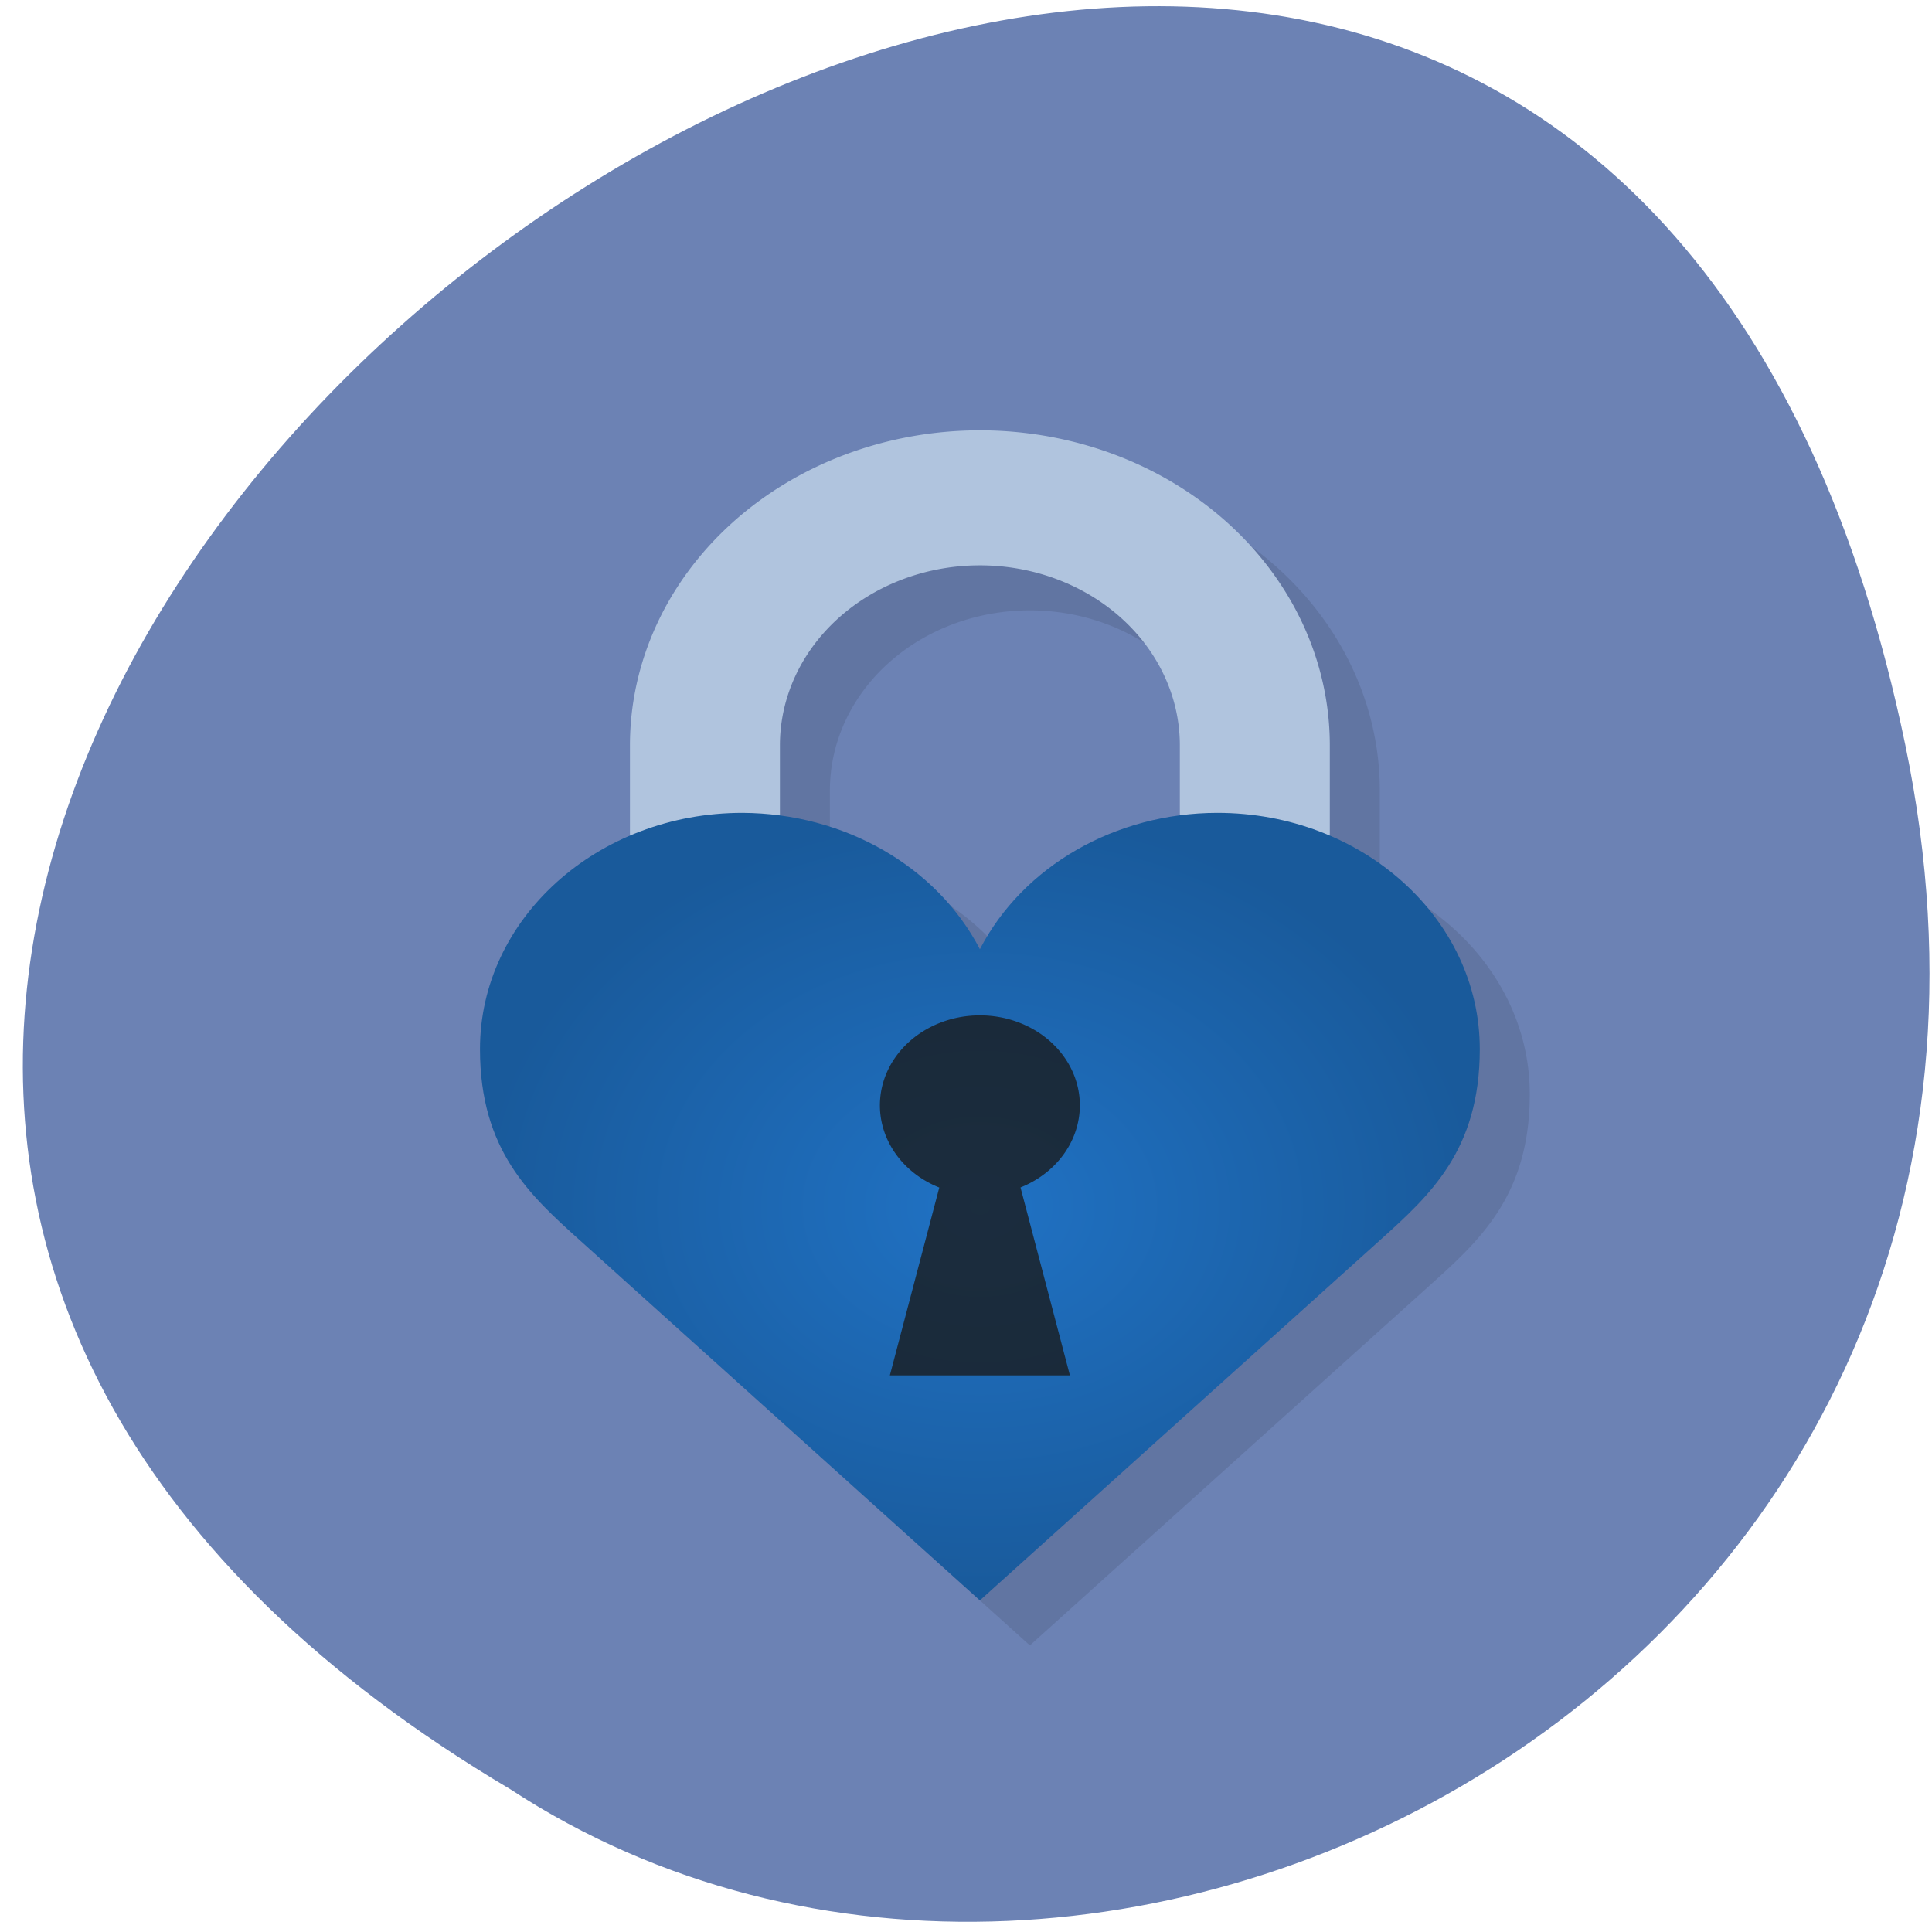 <svg xmlns="http://www.w3.org/2000/svg" viewBox="0 0 256 256"><defs><radialGradient gradientUnits="userSpaceOnUse" gradientTransform="matrix(1 0 0 0.875 0 2.156)" r="10" cy="17.25" cx="13" id="0"><stop stop-color="#2072c4"/><stop offset="1" stop-color="#195a9b"/></radialGradient></defs><g transform="translate(-22.25 28.22)"><path d="m 274.71 70.47 c -49.33 -237.88 -388.7 17.492 -184.83 138.4 79.19 51.828 210.21 -16.06 184.83 -138.4 z" fill="#6c82b4" color="#000"/><g transform="matrix(6.624 0 0 5.963 65.977 28.802)"><path d="M 14 1 A 7 7 0 0 0 7 8 v 2.025 C 5.232 10.87 4 12.66 4 14.75 4 17 5 18 6 19 l 8 8 l 8 -8 c 1 -1 2 -2 2 -4.25 0 -2.09 -1.232 -3.88 -3 -4.725 V 8 A 7 7 0 0 0 14 1 m 0 3 a 4 4 0 0 1 4 4 v 1.555 C 16.268 9.806 14.755 10.912 14 12.527 13.245 10.912 11.732 9.806 10 9.555 V 8 a 4 4 0 0 1 4 -4 z" opacity="0.1"/><path d="M 13 0 A 7 7 0 0 0 6 7 v 4 h 3 v -4 a 4 4 0 0 1 4 -4 4 4 0 0 1 4 4 v 4 h 3 v -4 A 7 7 0 0 0 13 0" fill="#b0c4de"/><path d="M 8.25,8.5 C 5.351,8.5 3,10.851 3,13.75 3,16 4,17 5,18 l 8,8 8,-8 c 1,-1 2,-2 2,-4.25 C 23,10.851 20.649,8.5 17.75,8.5 15.714,8.502 13.862,9.682 13,11.53 12.138,9.685 10.286,8.51 8.25,8.5" fill="url(#0)"/><path d="m 13,13 a 2,2 0 0 0 -2,2 2,2 0 0 0 1.188,1.826 L 11.199,21 14.801,21 13.813,16.824 A 2,2 0 0 0 15,15 2,2 0 0 0 13,13" fill="#1a1a1a" fill-opacity="0.784"/></g></g></svg>